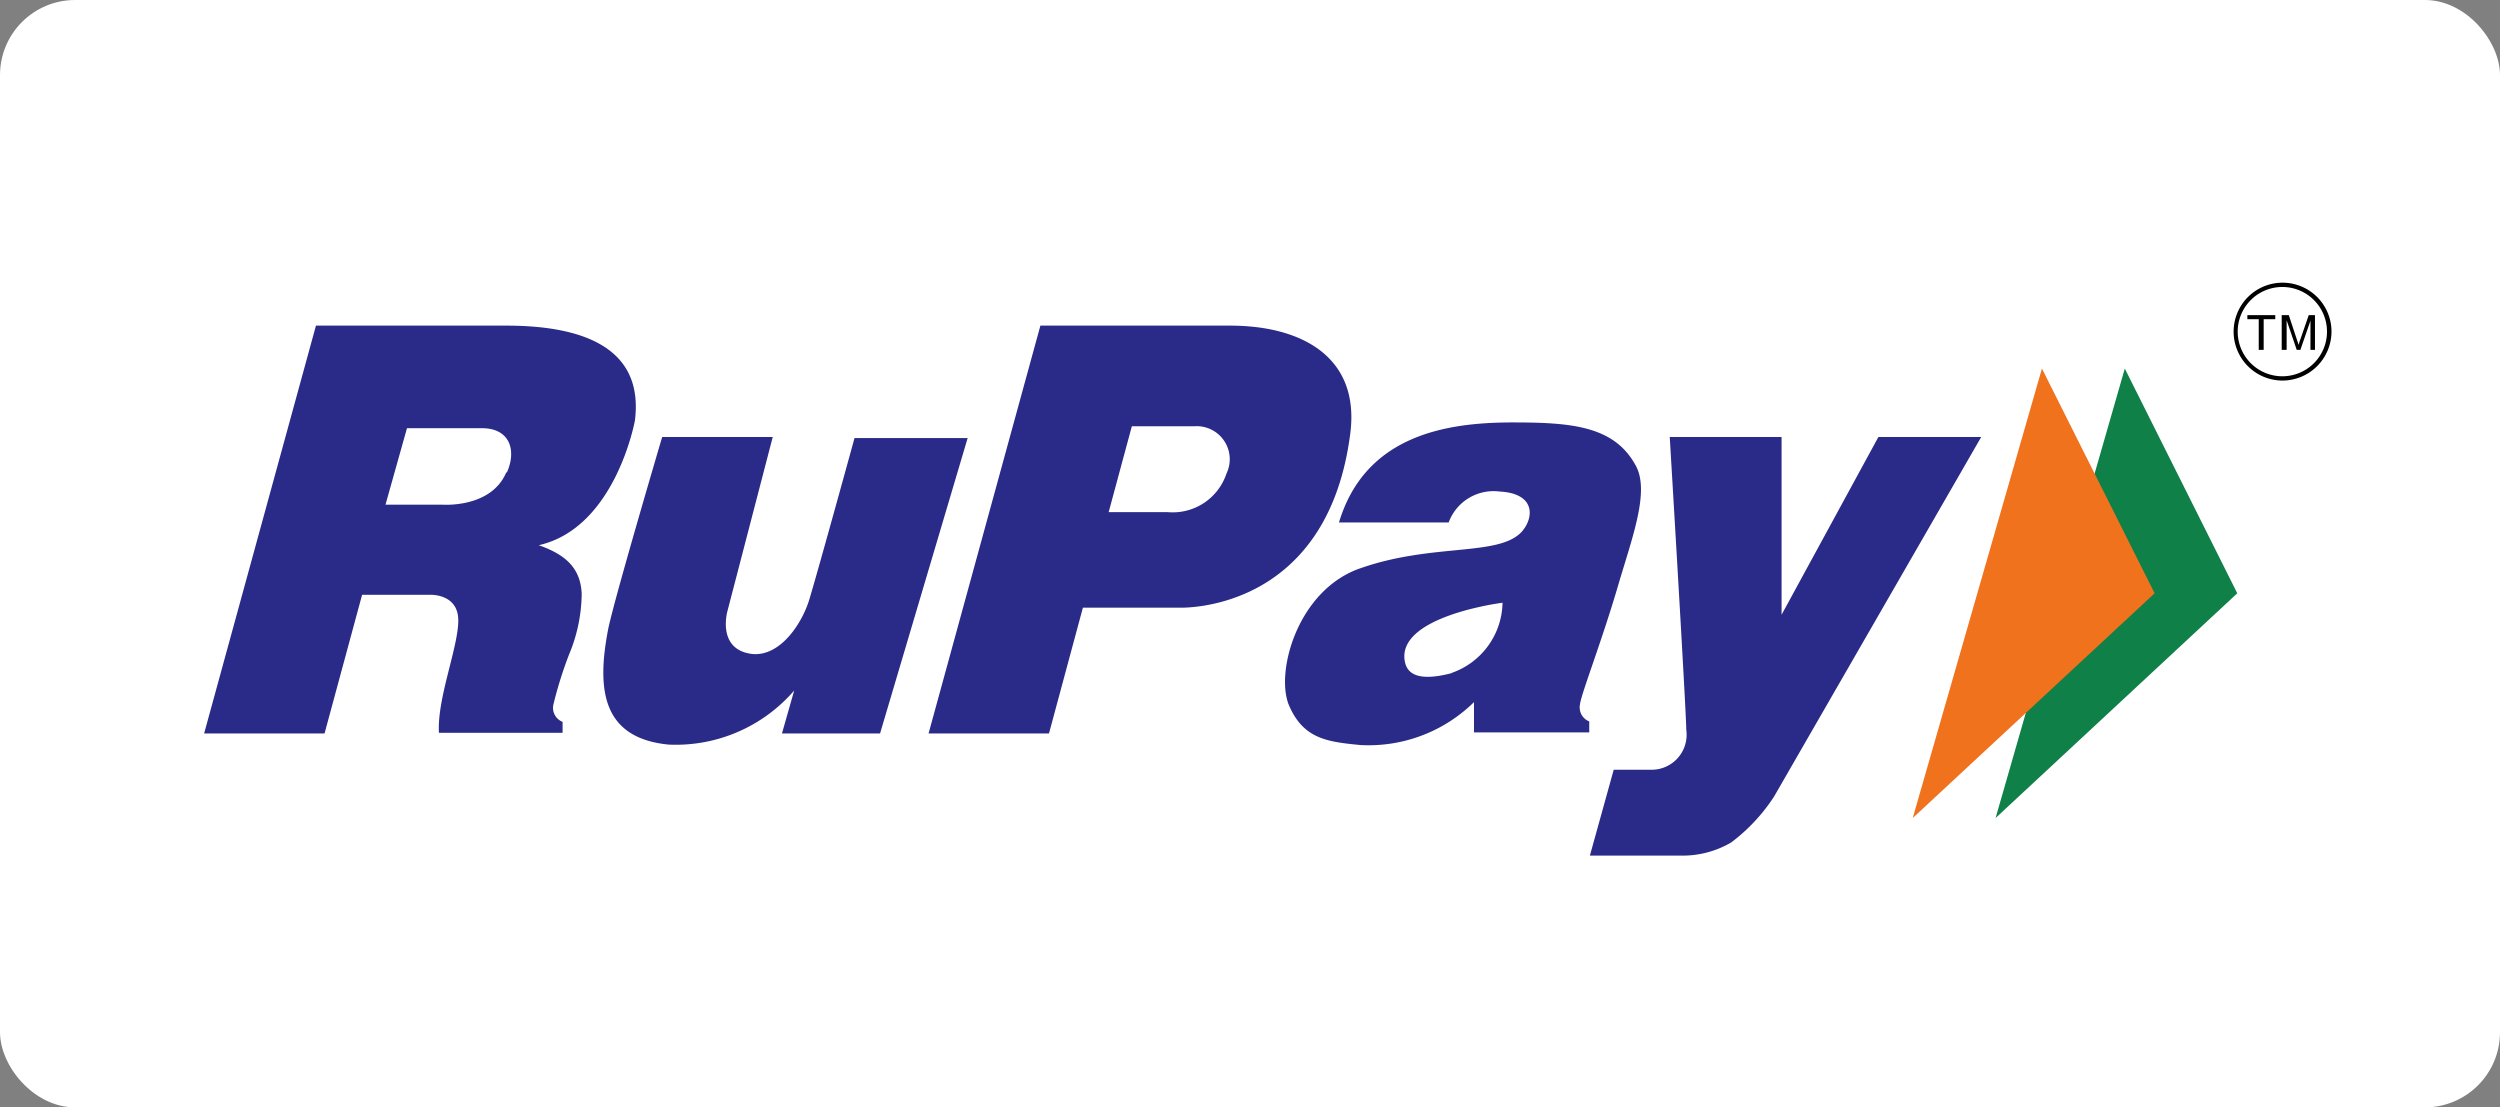 <svg xmlns="http://www.w3.org/2000/svg" viewBox="0 0 116.47 51.59"><rect x="0" y="0" width="116.47" height="51.59" fill="#808080" stroke="none"/><defs><style>.a{fill:#fff;}.b{fill:#2a2a89;}.c{fill:#0f8047;}.d{fill:#f0721d;}</style></defs><rect class="a" width="116.47" height="51.59" rx="3.5"></rect><path class="b" d="M62.91,20.17c.44-3.53-2.25-5-5.61-5H48.47l-5.21,19h5.61l1.58-5.86,4.47,0S61.84,28.63,62.91,20.17Zm-5.77,1.89a2.64,2.64,0,0,1-2.74,1.8H51.65l1.08-4h2.89A1.54,1.54,0,0,1,57.14,22.06Z"></path><path class="b" d="M30.85,20.36H36l-2.11,8.11s-.52,1.81,1.17,2c1.33.11,2.33-1.48,2.65-2.56.43-1.42,2.1-7.5,2.1-7.5h5.27L41,34.17H36.43l.57-2a7.29,7.29,0,0,1-5.84,2.52c-3.1-.3-3.37-2.55-2.83-5.36C28.59,28,30.85,20.36,30.85,20.36Z"></path><path class="b" d="M75.36,27.36c.67-2.3,1.52-4.47.84-5.68-1-1.84-3-2-5.73-2-3.07,0-6.86.58-8.09,4.66h5.11a2.23,2.23,0,0,1,2.38-1.44c1.7.09,1.6,1.25,1,1.9-1.1,1.13-4.13.5-7.48,1.67-2.94,1-4,4.87-3.33,6.41s1.77,1.68,3.32,1.83a7,7,0,0,0,5.29-2c0,.9,0,1.41,0,1.41h5.37v-.51a.7.7,0,0,1-.43-.8C73.65,32.37,74.58,30,75.36,27.36Zm-7.73,4c-.88.23-1.94.35-2.16-.45C64.9,28.72,70,28.08,70,28.08A3.53,3.53,0,0,1,67.63,31.35Z"></path><path class="b" d="M29.58,19.59c.44-3.53-2.67-4.42-6-4.42H14.72l-5.21,19h5.61l1.75-6.46,3.15,0s1.3-.07,1.33,1.15-1,3.69-.9,5.28h5.76v-.51a.7.7,0,0,1-.43-.8,18.62,18.62,0,0,1,.74-2.36,7.47,7.47,0,0,0,.58-2.8c-.05-1.27-.84-1.86-2-2.27C28.68,24.59,29.58,19.59,29.58,19.59Zm-6,2.43c-.72,1.68-3,1.49-3,1.49l-2.62,0,1-3.56h3.49C23.71,19.94,24.09,20.93,23.62,22Z"></path><path class="b" d="M77.79,20.36H83v8.28l4.51-8.28H92.3L82.65,37.11a8.39,8.39,0,0,1-2,2.14,4.48,4.48,0,0,1-2.38.61l-4.2,0,1.11-4H77A1.63,1.63,0,0,0,78.56,34C78.56,33.17,77.79,20.36,77.79,20.36Z"></path><polygon class="c" points="98.99 17.17 92.97 38.11 104.23 27.64 98.99 17.17"></polygon><polygon class="d" points="95.13 17.17 89.11 38.11 100.38 27.64 95.13 17.17"></polygon><path d="M106.33,17.73a2.28,2.28,0,1,1,2.29-2.28A2.29,2.29,0,0,1,106.33,17.73Zm0-4.36a2.08,2.08,0,1,0,2.08,2.08A2.08,2.08,0,0,0,106.33,13.37Z"></path><path d="M105.23,16.3V14.87h-.53v-.19H106v.19h-.54V16.3Z"></path><path d="M106.3,16.3V14.68h.33l.38,1.15.08.24a1.73,1.73,0,0,1,.08-.26l.39-1.13h.29V16.3h-.21V14.94l-.47,1.36H107l-.47-1.38V16.3Z"></path></svg>